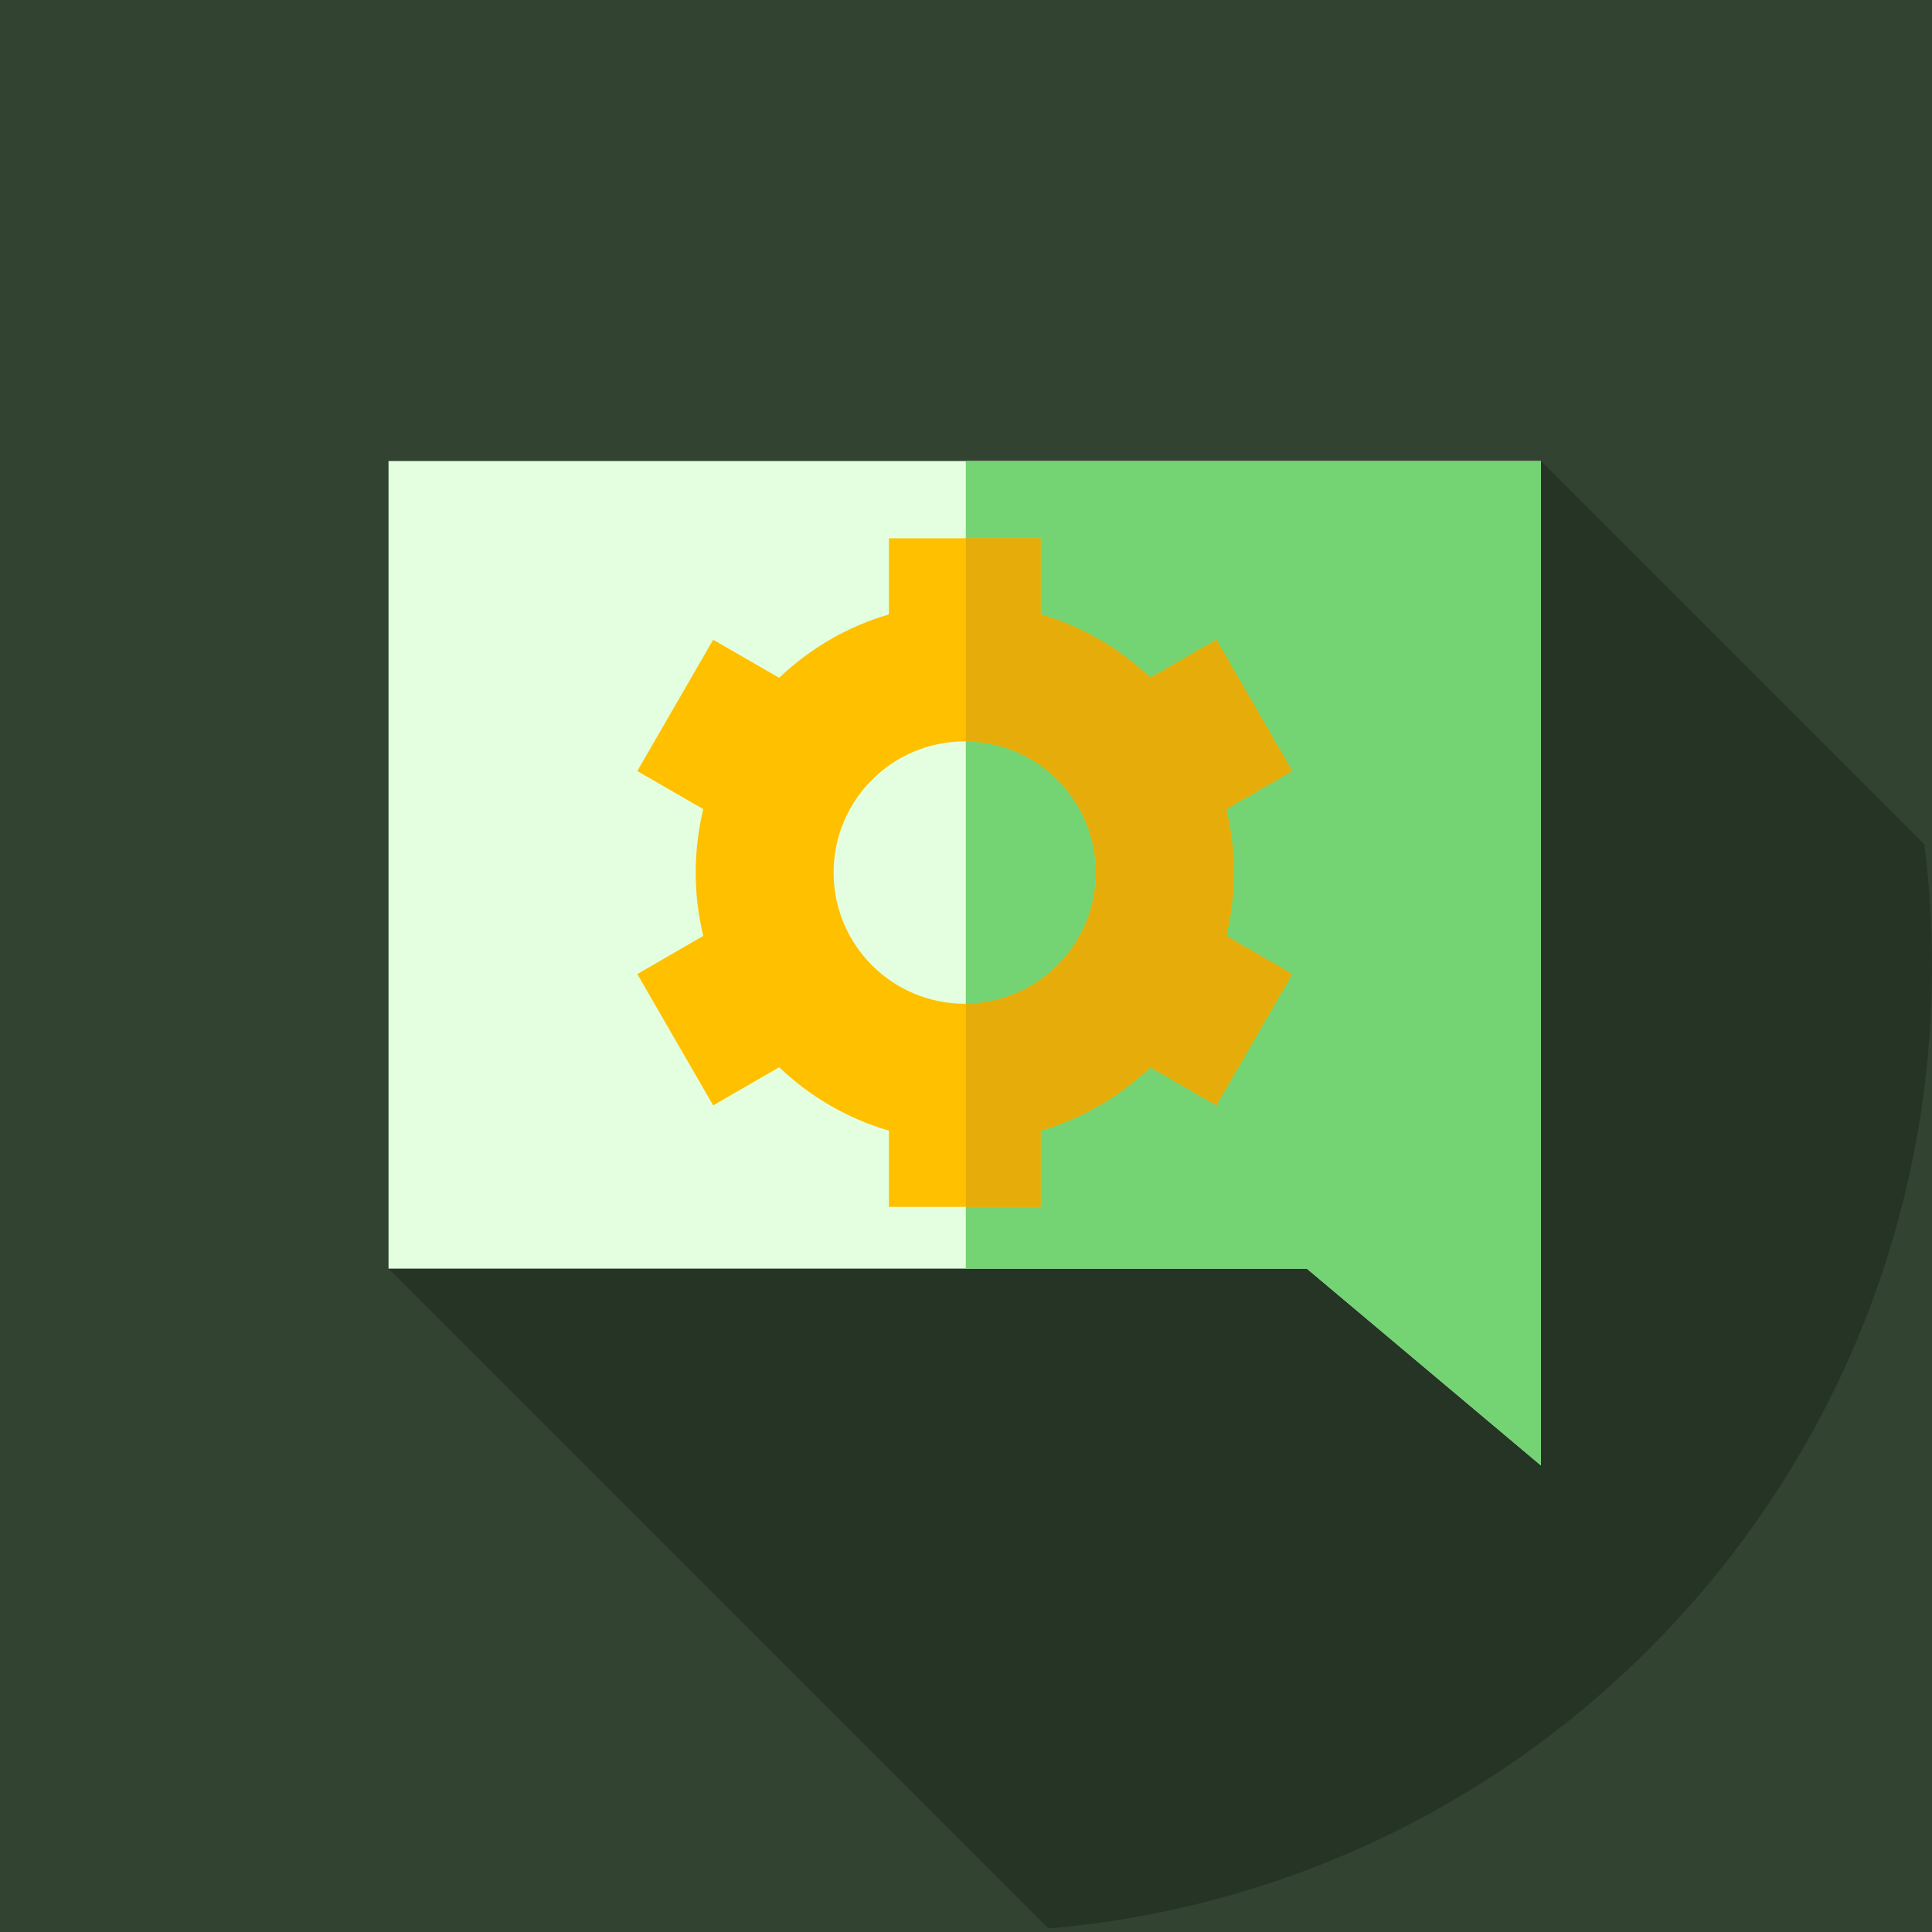 <svg width="30" height="30" viewBox="0 0 30 30" fill="none" xmlns="http://www.w3.org/2000/svg">
<rect width="30" height="30" fill="#324332"/>
<path d="M6.033 19.699L16.279 29.945C23.965 29.296 30 22.853 30 15C30 14.361 29.96 13.732 29.883 13.114L23.928 7.159L6.033 19.699Z" fill="#263426"/>
<path d="M23.928 22.755L20.293 19.699H6.033V7.159L23.928 7.159V22.755Z" fill="#E4FFDF"/>
<path d="M14.997 7.16V19.7H20.293L23.927 22.756V7.16H14.997Z" fill="#74D373"/>
<path d="M19.159 13.549C19.159 13.21 19.117 12.88 19.041 12.564L20.065 11.973L18.887 9.934L17.862 10.525C17.387 10.072 16.805 9.73 16.158 9.54V8.358H13.803V9.54C13.156 9.73 12.574 10.072 12.099 10.525L11.074 9.934L9.896 11.973L10.92 12.564C10.844 12.88 10.803 13.21 10.803 13.549C10.803 13.888 10.844 14.217 10.92 14.533L9.896 15.125L11.074 17.164L12.099 16.572C12.574 17.025 13.156 17.368 13.803 17.557V18.74H16.158V17.557C16.805 17.368 17.387 17.025 17.862 16.572L18.887 17.164L20.065 15.125L19.041 14.533C19.117 14.217 19.159 13.888 19.159 13.549ZM14.98 15.586C13.856 15.586 12.944 14.674 12.944 13.549C12.944 12.424 13.856 11.512 14.98 11.512C16.105 11.512 17.017 12.424 17.017 13.549C17.017 14.674 16.105 15.586 14.98 15.586Z" fill="#FFC000"/>
<path d="M19.041 14.533C19.117 14.217 19.159 13.888 19.159 13.549C19.159 13.21 19.117 12.88 19.041 12.564L20.065 11.973L18.888 9.934L17.863 10.525C17.387 10.072 16.806 9.73 16.158 9.54V8.358H14.998V11.512C16.115 11.522 17.018 12.43 17.018 13.549C17.018 14.668 16.115 15.576 14.998 15.585V18.74H16.158V17.557C16.806 17.367 17.387 17.025 17.863 16.572L18.888 17.164L20.065 15.124L19.041 14.533Z" fill="#E5AC0A"/>
</svg>
